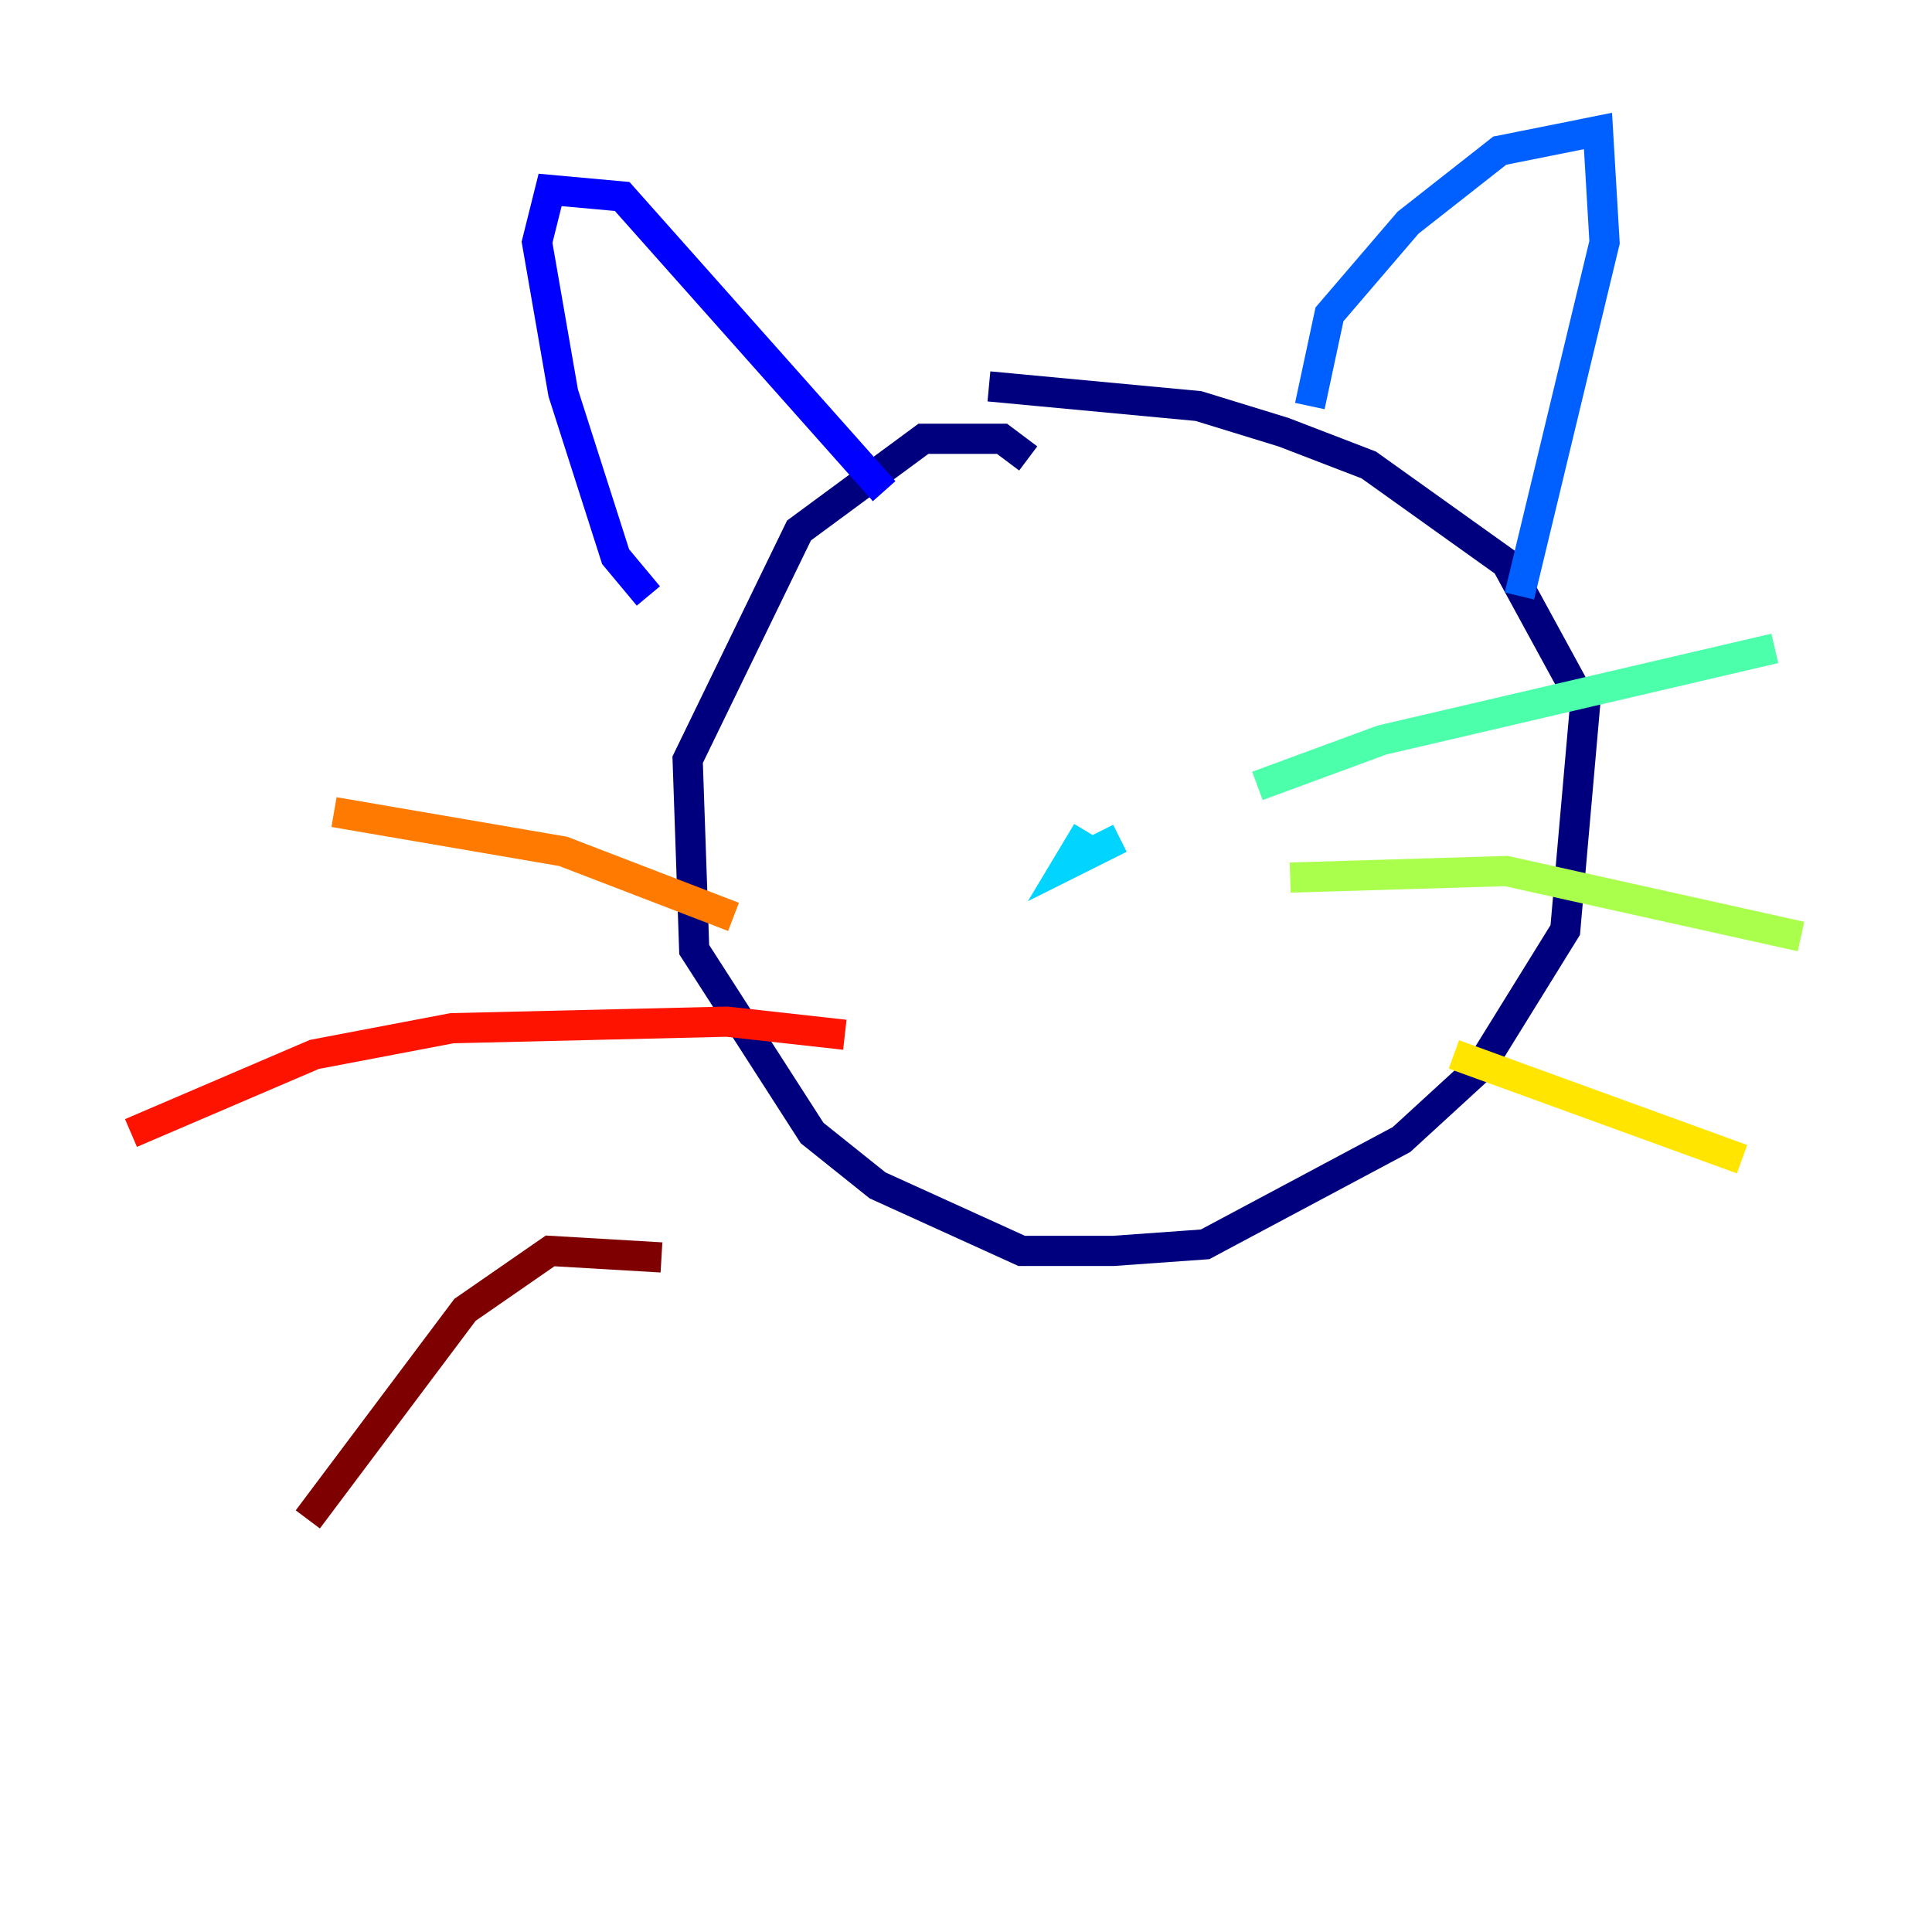 <?xml version="1.0" encoding="utf-8" ?>
<svg baseProfile="tiny" height="128" version="1.2" viewBox="0,0,128,128" width="128" xmlns="http://www.w3.org/2000/svg" xmlns:ev="http://www.w3.org/2001/xml-events" xmlns:xlink="http://www.w3.org/1999/xlink"><defs /><polyline fill="none" points="68.122,30.373 66.386,29.071 61.18,29.071 52.936,35.146 45.559,50.332 45.993,62.915 53.803,75.064 58.142,78.536 67.688,82.875 73.763,82.875 79.837,82.441 92.854,75.498 98.061,70.725 103.702,61.614 105.003,46.861 99.797,37.315 90.685,30.807 85.044,28.637 79.403,26.902 65.519,25.6" stroke="#00007f" stroke-width="2" /><polyline fill="none" points="42.956,39.485 40.786,36.881 37.315,26.034 35.58,16.054 36.447,12.583 41.22,13.017 58.576,32.542" stroke="#0000fe" stroke-width="2" /><polyline fill="none" points="86.78,26.902 88.081,20.827 93.288,14.752 99.363,9.98 105.871,8.678 106.305,16.054 100.664,39.485" stroke="#0060ff" stroke-width="2" /><polyline fill="none" points="72.027,55.105 70.725,57.275 74.197,55.539" stroke="#00d4ff" stroke-width="2" /><polyline fill="none" points="83.308,52.068 91.552,49.031 117.586,42.956" stroke="#4cffaa" stroke-width="2" /><polyline fill="none" points="85.478,58.142 99.797,57.709 119.322,62.047" stroke="#aaff4c" stroke-width="2" /><polyline fill="none" points="96.325,69.858 115.417,76.8" stroke="#ffe500" stroke-width="2" /><polyline fill="none" points="48.597,60.746 37.315,56.407 22.129,53.803" stroke="#ff7a00" stroke-width="2" /><polyline fill="none" points="55.973,68.556 48.163,67.688 29.939,68.122 20.827,69.858 8.678,75.064" stroke="#fe1200" stroke-width="2" /><polyline fill="none" points="43.824,83.308 36.447,82.875 30.807,86.78 20.393,100.664" stroke="#7f0000" stroke-width="2" /></svg>